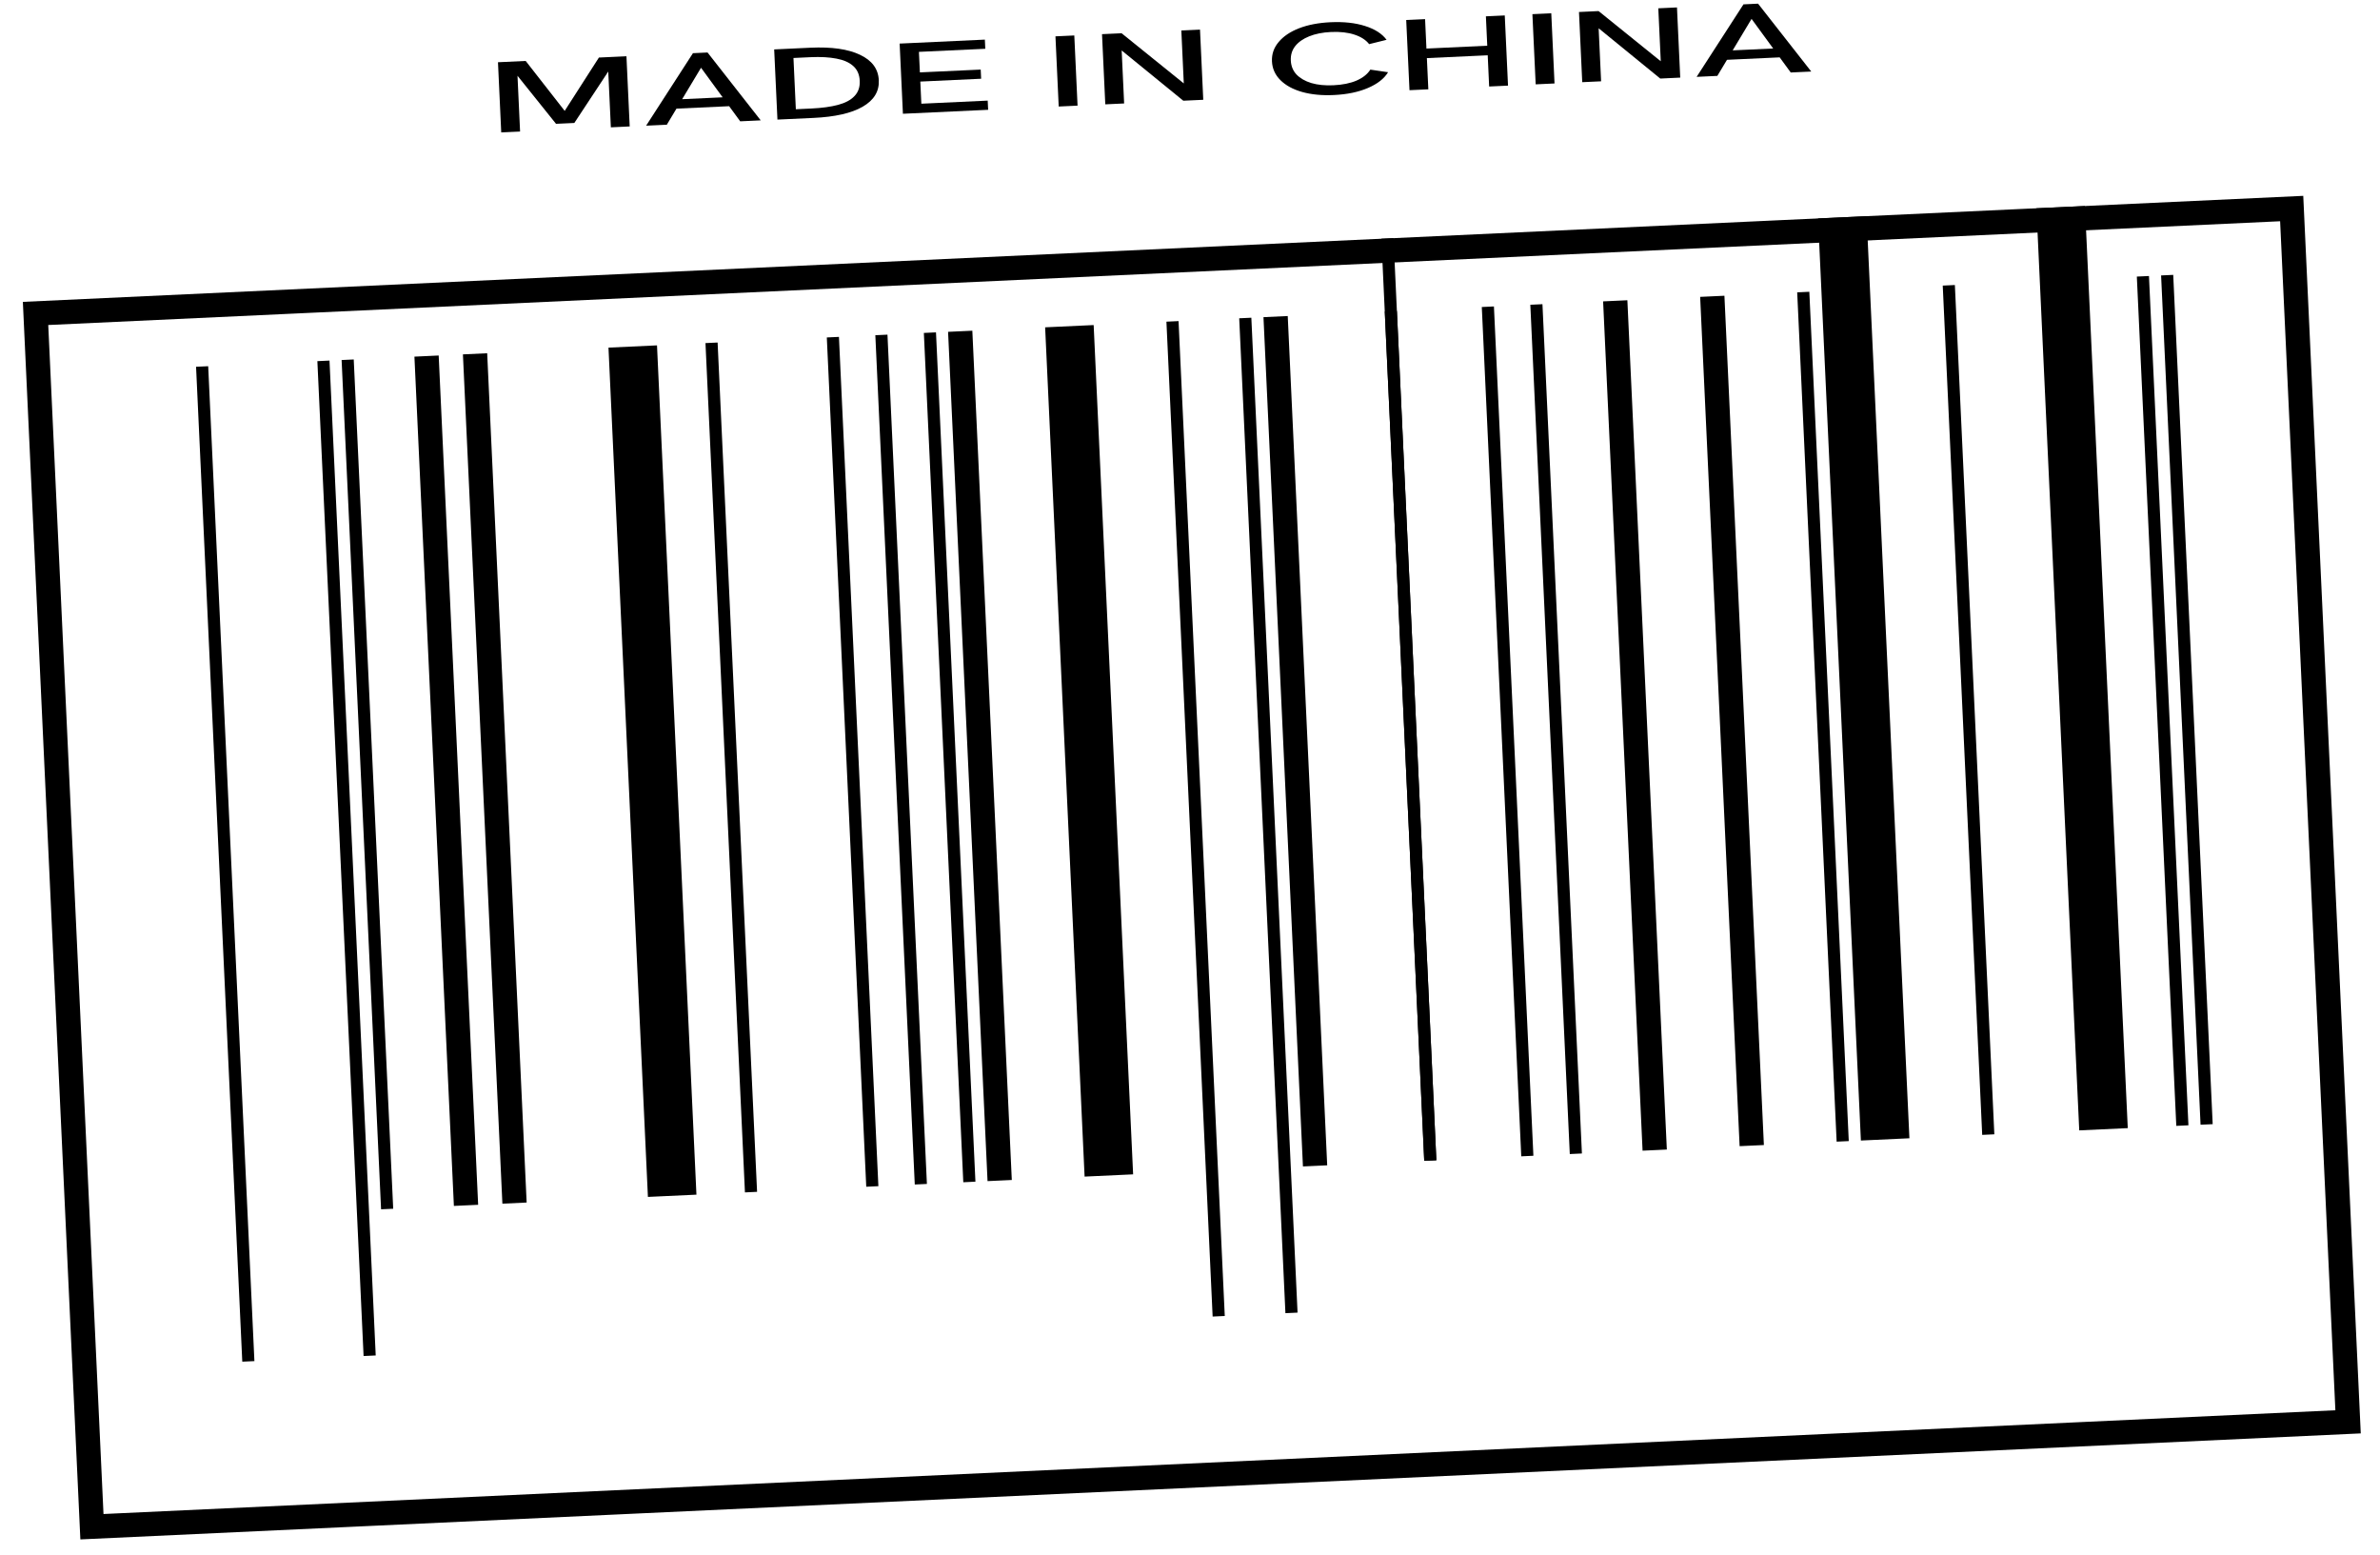 <svg width="98" height="64" viewBox="0 0 98 64" fill="none" xmlns="http://www.w3.org/2000/svg">
<rect x="1.464" y="12.903" width="93" height="50" transform="rotate(-2.661 1.464 12.903)" stroke="black"/>
<line x1="8.323" y1="15.087" x2="10.226" y2="56.043" stroke="black" stroke-width="0.5"/>
<line x1="48.279" y1="13.23" x2="50.182" y2="54.186" stroke="black" stroke-width="0.5"/>
<line x1="57.27" y1="12.812" x2="58.895" y2="47.775" stroke="black" stroke-width="0.5"/>
<line x1="74.252" y1="12.023" x2="75.876" y2="46.986" stroke="black" stroke-width="0.5"/>
<line x1="13.318" y1="14.855" x2="15.221" y2="55.811" stroke="black" stroke-width="0.5"/>
<line x1="51.276" y1="13.091" x2="53.179" y2="54.047" stroke="black" stroke-width="0.5"/>
<line x1="61.265" y1="12.627" x2="62.89" y2="47.59" stroke="black" stroke-width="0.5"/>
<line x1="88.237" y1="11.374" x2="89.862" y2="46.336" stroke="black" stroke-width="0.5"/>
<line x1="63.263" y1="12.534" x2="64.888" y2="47.496" stroke="black" stroke-width="0.5"/>
<line x1="89.236" y1="11.327" x2="90.861" y2="46.289" stroke="black" stroke-width="0.5"/>
<line x1="80.245" y1="11.745" x2="81.87" y2="46.707" stroke="black" stroke-width="0.5"/>
<line x1="57.13" y1="9.816" x2="58.894" y2="47.775" stroke="black" stroke-width="0.5"/>
<line x1="29.299" y1="14.112" x2="30.924" y2="49.075" stroke="black" stroke-width="0.5"/>
<line x1="36.293" y1="13.788" x2="37.917" y2="48.75" stroke="black" stroke-width="0.5"/>
<line x1="34.295" y1="13.88" x2="35.919" y2="48.842" stroke="black" stroke-width="0.5"/>
<line x1="38.291" y1="13.694" x2="39.915" y2="48.657" stroke="black" stroke-width="0.5"/>
<line x1="39.538" y1="13.637" x2="41.163" y2="48.599" stroke="black"/>
<line x1="52.525" y1="13.033" x2="54.15" y2="47.995" stroke="black"/>
<line x1="66.51" y1="12.383" x2="68.135" y2="47.346" stroke="black"/>
<line x1="70.506" y1="12.198" x2="72.131" y2="47.16" stroke="black"/>
<line x1="14.316" y1="14.809" x2="15.941" y2="49.771" stroke="black" stroke-width="0.5"/>
<line x1="17.564" y1="14.658" x2="19.189" y2="49.62" stroke="black"/>
<line x1="19.561" y1="14.565" x2="21.186" y2="49.527" stroke="black"/>
<line x1="26.054" y1="14.264" x2="27.678" y2="49.226" stroke="black" stroke-width="2"/>
<line x1="44.034" y1="13.428" x2="45.659" y2="48.39" stroke="black" stroke-width="2"/>
<line x1="75.86" y1="8.946" x2="77.624" y2="46.905" stroke="black" stroke-width="2"/>
<line x1="84.852" y1="8.528" x2="86.615" y2="46.487" stroke="black" stroke-width="2"/>
<path d="M20.639 5.451L20.505 2.562L21.646 2.509L23.325 4.658L23.188 4.664L24.661 2.369L25.795 2.316L25.929 5.205L25.153 5.242L25.041 2.842L25.11 2.847L23.649 5.062L22.895 5.097L21.235 3.027L21.304 3.015L21.415 5.415L20.639 5.451Z" fill="black"/>
<path d="M26.605 5.174L28.533 2.189L29.134 2.161L31.324 4.955L30.479 4.994L28.866 2.789L27.457 5.134L26.605 5.174ZM27.793 4.475L28.011 4.087L29.823 4.003L30.099 4.368L27.793 4.475Z" fill="black"/>
<path d="M32.012 4.923L31.878 2.034L33.37 1.964C34.243 1.924 34.924 2.021 35.413 2.256C35.907 2.488 36.164 2.837 36.186 3.304C36.207 3.763 35.985 4.126 35.52 4.394C35.059 4.659 34.385 4.813 33.497 4.854L32.012 4.923ZM32.77 4.497L33.41 4.467C33.841 4.447 34.208 4.397 34.509 4.317C34.81 4.236 35.036 4.115 35.186 3.953C35.342 3.791 35.413 3.581 35.401 3.324C35.389 3.07 35.301 2.869 35.137 2.721C34.972 2.571 34.741 2.468 34.444 2.413C34.146 2.355 33.791 2.335 33.38 2.354L32.672 2.387L32.77 4.497Z" fill="black"/>
<path d="M37.179 4.683L37.044 1.794L40.553 1.631L40.571 2.008L37.838 2.135L37.878 2.98L40.382 2.864L40.4 3.241L37.895 3.358L37.938 4.269L40.67 4.142L40.688 4.52L37.179 4.683Z" fill="black"/>
<path d="M43.594 4.385L43.46 1.496L44.236 1.46L44.37 4.349L43.594 4.385Z" fill="black"/>
<path d="M45.512 4.295L45.377 1.406L46.184 1.369L48.935 3.588L48.752 3.597L48.643 1.255L49.412 1.219L49.546 4.108L48.724 4.146L45.996 1.922L46.179 1.913L46.288 4.259L45.512 4.295Z" fill="black"/>
<path d="M54.926 3.912C54.434 3.935 53.997 3.893 53.616 3.786C53.24 3.679 52.942 3.517 52.724 3.3C52.505 3.083 52.389 2.825 52.375 2.527C52.361 2.228 52.453 1.962 52.651 1.729C52.848 1.493 53.129 1.304 53.494 1.162C53.864 1.02 54.295 0.938 54.787 0.915C55.33 0.89 55.803 0.941 56.205 1.069C56.613 1.197 56.909 1.387 57.094 1.639L56.377 1.817C56.242 1.644 56.04 1.513 55.772 1.426C55.503 1.336 55.181 1.3 54.806 1.317C54.461 1.333 54.161 1.393 53.906 1.496C53.657 1.596 53.465 1.731 53.33 1.901C53.2 2.068 53.141 2.264 53.151 2.491C53.162 2.717 53.239 2.909 53.384 3.066C53.534 3.222 53.738 3.34 53.996 3.419C54.258 3.496 54.562 3.526 54.908 3.51C55.283 3.492 55.6 3.428 55.86 3.316C56.119 3.202 56.308 3.052 56.426 2.866L57.156 2.973C56.995 3.238 56.718 3.455 56.324 3.623C55.935 3.79 55.469 3.887 54.926 3.912Z" fill="black"/>
<path d="M58.038 3.713L57.903 0.824L58.68 0.788L58.736 1.999L61.24 1.882L61.184 0.672L61.961 0.636L62.095 3.525L61.318 3.561L61.259 2.276L58.754 2.392L58.814 3.677L58.038 3.713Z" fill="black"/>
<path d="M63.234 3.472L63.099 0.583L63.876 0.547L64.01 3.436L63.234 3.472Z" fill="black"/>
<path d="M65.151 3.383L65.017 0.494L65.824 0.456L68.574 2.675L68.392 2.684L68.283 0.342L69.052 0.306L69.186 3.195L68.364 3.234L65.636 1.009L65.819 1.001L65.928 3.347L65.151 3.383Z" fill="black"/>
<path d="M69.861 3.164L71.79 0.179L72.391 0.151L74.581 2.945L73.736 2.984L72.123 0.778L70.714 3.124L69.861 3.164ZM71.049 2.465L71.267 2.077L73.079 1.993L73.356 2.358L71.049 2.465Z" fill="black"/>
</svg>
